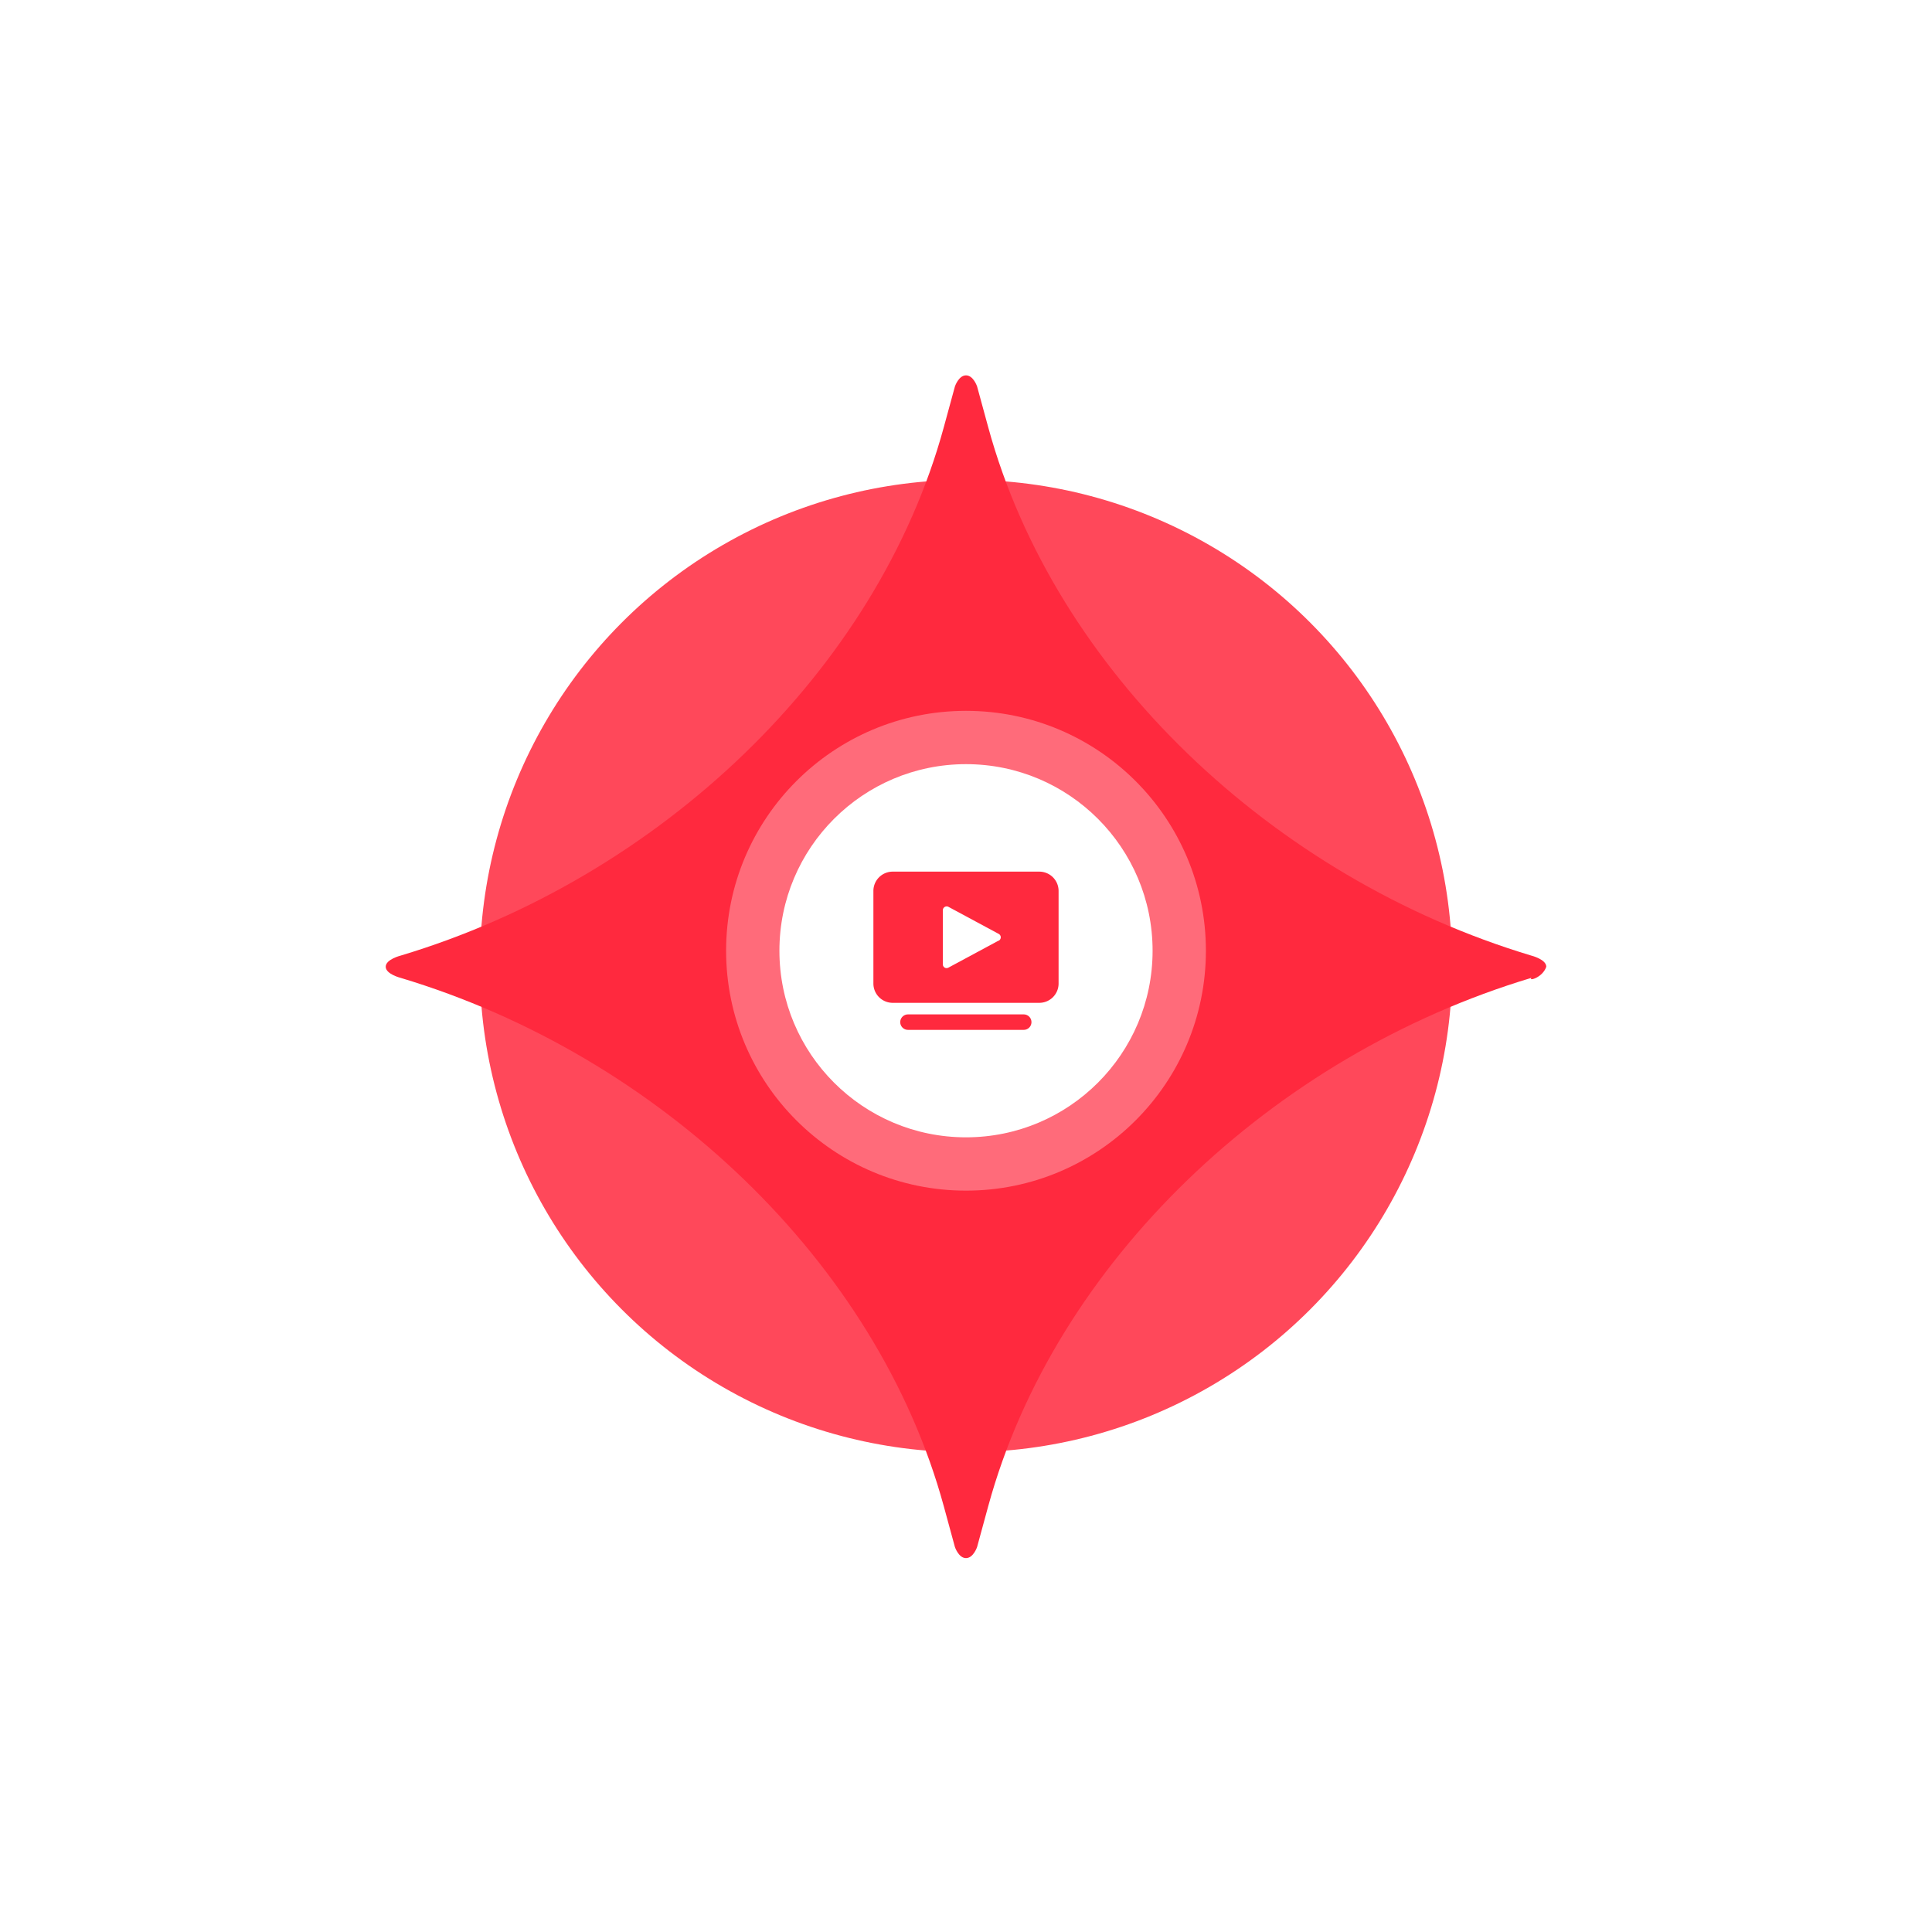 <svg xmlns="http://www.w3.org/2000/svg" xmlns:xlink="http://www.w3.org/1999/xlink" width="362.407" height="362.407" viewBox="0 0 362.407 362.407">
  <defs>
    <filter id="Elipse_695" x="0" y="0" width="362.407" height="362.407" filterUnits="userSpaceOnUse">
      <feOffset input="SourceAlpha"/>
      <feGaussianBlur stdDeviation="30" result="blur"/>
      <feFlood flood-color="#ff293e" flood-opacity="0.702"/>
      <feComposite operator="in" in2="blur"/>
      <feComposite in="SourceGraphic"/>
    </filter>
  </defs>
  <g id="img-app-apuestas-star-3" transform="translate(72.749 92.341)">
    <g transform="matrix(1, 0, 0, 1, -72.75, -92.34)" filter="url(#Elipse_695)">
      <circle id="Elipse_695-2" data-name="Elipse 695" cx="91.204" cy="91.204" r="91.204" transform="translate(90 90)" fill="#ff293e" opacity="0.85"/>
    </g>
    <path id="Star" d="M217.7,110.932h0c0-1.387-2.773-2.08-2.773-2.08C166.4,94.292,125.491,55.466,113.012,9.706l-2.08-7.626S110.238,0,108.852,0s-2.08,2.08-2.08,2.08l-2.08,7.626C92.212,55.466,51.306,94.292,2.773,108.852c0,0-2.773.693-2.773,2.08s2.773,2.08,2.773,2.08c48.532,14.56,89.438,53.386,101.918,99.145l2.08,7.626s.693,2.08,2.08,2.08,2.08-2.08,2.08-2.08l2.08-7.626c12.48-45.759,53.386-84.585,101.918-99.145-.693.693,2.08,0,2.773-2.08" transform="translate(-0.396 -21.931)" fill="#ff293e"/>
    <circle id="Elipse_790" data-name="Elipse 790" cx="45" cy="45" r="45" transform="translate(63.455 41)" fill="#fff" opacity="0.31"/>
    <circle id="Elipse_791" data-name="Elipse 791" cx="35" cy="35" r="35" transform="translate(73.455 51)" fill="#fff"/>
    <g id="Grupo_801" data-name="Grupo 801" transform="translate(91.084 69.162)">
      <path id="Trazado_5507" data-name="Trazado 5507" d="M31.152,2H3.648A3.619,3.619,0,0,0,0,5.59v17.4a3.619,3.619,0,0,0,3.59,3.619h27.5a3.619,3.619,0,0,0,3.648-3.59V5.619A3.619,3.619,0,0,0,31.152,2ZM23.48,14.941,14.07,20.008a.762.762,0,0,1-.347.087.616.616,0,0,1-.362-.1.7.7,0,0,1-.333-.622V9.238A.717.717,0,0,1,14.1,8.615l9.409,5.066a.723.723,0,0,1,0,1.274Z" fill="#ff293e"/>
      <path id="Trazado_5508" data-name="Trazado 5508" d="M26.641,20.5H4.928a1.448,1.448,0,1,0,0,2.9H26.641a1.448,1.448,0,0,0,0-2.9Z" transform="translate(1.558 8.28)" fill="#ff293e"/>
    </g>
  </g>
</svg>
